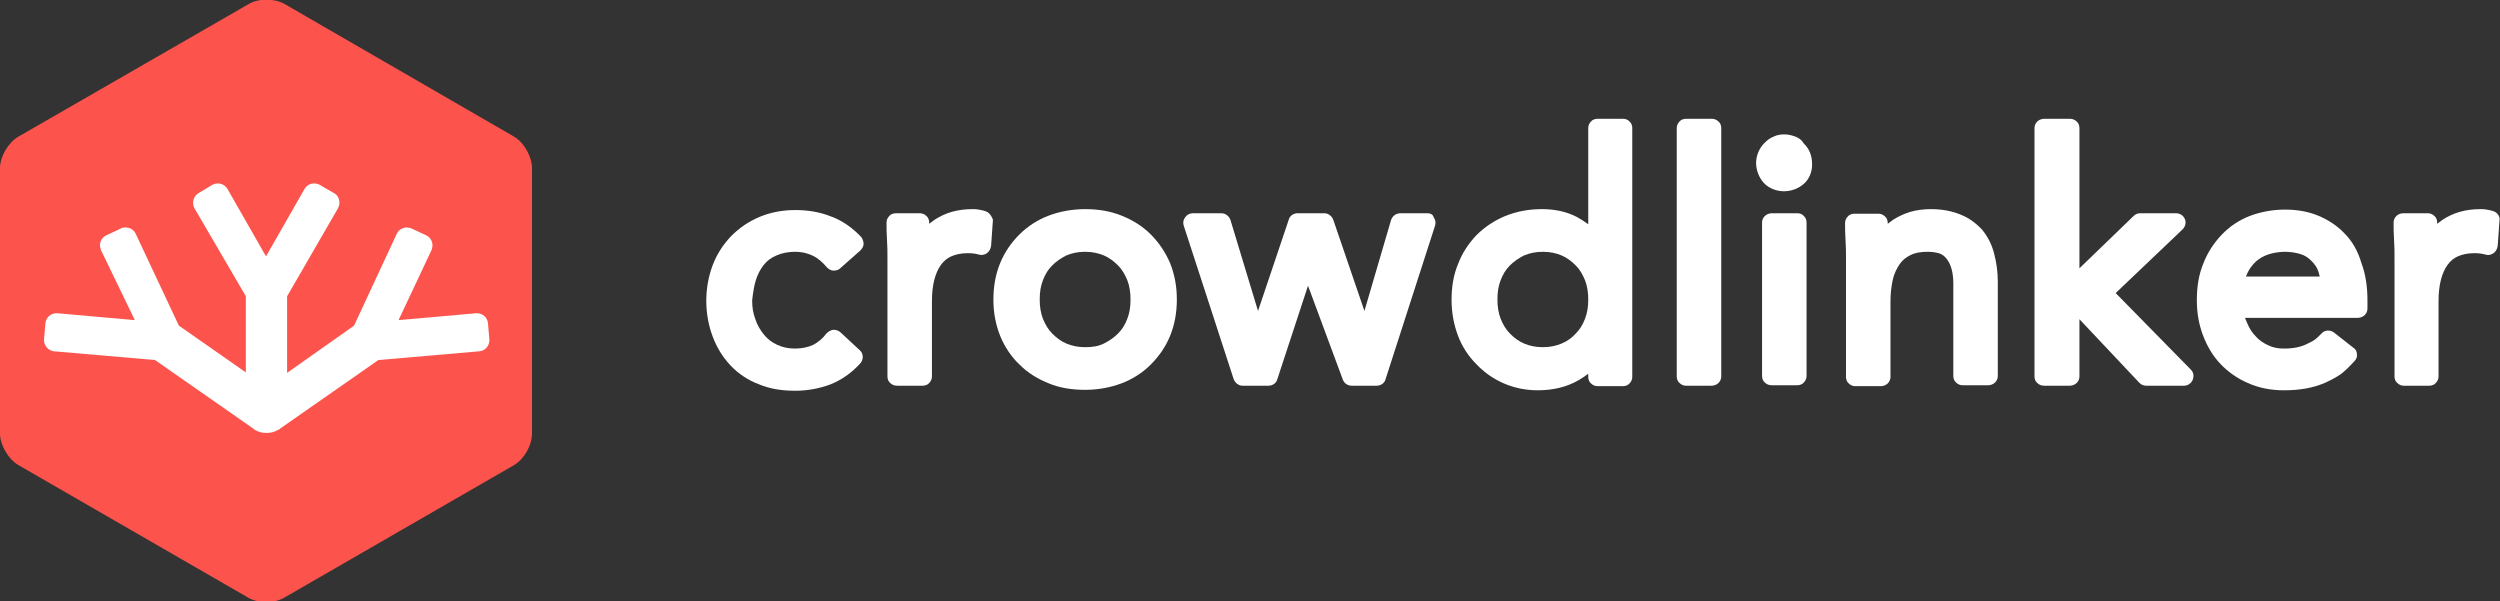 <svg xmlns="http://www.w3.org/2000/svg" xmlns:xlink="http://www.w3.org/1999/xlink" version="1.1" id="Layer_1" x="0px" y="0px" viewBox="0 0 545.1 131.1" enable-background="new 0 0 545.1 131.1" xml:space="preserve"><rect x="0" y="0" width="545.1" height="131.1" fill="#333333" stroke="none"/><g><path fill="#FFFFFF" d="M164.8 61.1c0.4-1.3 1-2.4 1.7-3.3c0.7-0.9 1.6-1.6 2.8-2.1c1.1-0.5 2.5-0.8 4.1-0.8c1.4 0 2.6 0.3 3.7 0.8 c1.1 0.5 2.1 1.3 3.2 2.6c0.4 0.4 0.9 0.7 1.4 0.7c0.6 0 1.1-0.1 1.5-0.5l4.4-3.9c0.4-0.4 0.7-0.9 0.7-1.4c0-0.5-0.2-1.1-0.5-1.5 c-1.9-2-4.1-3.6-6.6-4.5c-2.5-1-5.1-1.4-7.8-1.4c-2.8 0-5.4 0.5-7.8 1.5c-2.4 1-4.4 2.4-6.2 4.2c-1.7 1.8-3.1 3.9-4 6.3 c-0.9 2.4-1.4 5-1.4 7.8c0 2.8 0.5 5.4 1.4 7.8c0.9 2.4 2.2 4.5 3.9 6.3c1.7 1.8 3.8 3.2 6.2 4.1c2.4 1 5 1.4 7.9 1.4 c2.7 0 5.3-0.5 7.7-1.4c2.5-1 4.7-2.6 6.5-4.6c0.7-0.8 0.7-2.1-0.1-2.8l-4.2-3.9c-0.4-0.4-1-0.6-1.6-0.6c-0.6 0.1-1.1 0.4-1.5 0.8 c-0.8 1.1-1.8 1.9-2.9 2.5c-1.1 0.5-2.4 0.8-4 0.8c-1.5 0-2.7-0.3-3.8-0.8c-1.1-0.5-2.1-1.2-2.9-2.2c-0.8-1-1.5-2.1-1.9-3.4 c-0.5-1.3-0.7-2.6-0.7-4.1C164.2 63.8 164.4 62.4 164.8 61.1L164.8 61.1z"/><path fill="#FFFFFF" d="M215 46.1c-0.5-0.2-1.1-0.3-1.6-0.4h0c-0.5-0.1-0.9-0.1-1.4-0.1c-1.6 0-3.1 0.2-4.5 0.6h0 c-1.4 0.4-2.6 1-3.7 1.7c-0.4 0.3-0.8 0.6-1.2 0.9c0-0.1 0-0.2 0-0.3c0-0.5-0.2-1.1-0.6-1.4c-0.4-0.4-0.9-0.6-1.4-0.6h-5.3 c-0.5 0-1.1 0.2-1.4 0.6c-0.4 0.4-0.6 0.9-0.6 1.4c0 1.2 0 2.4 0.1 3.8c0.1 1.3 0.1 2.7 0.1 4.2v25.6c0 0.5 0.2 1.1 0.6 1.4 c0.4 0.4 0.9 0.6 1.5 0.6h5.6c0.5 0 1.1-0.2 1.4-0.6c0.4-0.4 0.6-0.9 0.6-1.4V65.7c0-3.6 0.7-6.2 2-8c0.6-0.8 1.3-1.4 2.2-1.8 c0.9-0.4 2.1-0.7 3.6-0.7c0.9 0 1.7 0.1 2.4 0.3c0.6 0.2 1.2 0.1 1.8-0.3c0.5-0.4 0.8-0.9 0.9-1.6l0.4-5.7 C216.3 47.3 215.8 46.4 215 46.1z"/><path fill="#FFFFFF" d="M250.9 51.1c-1.8-1.8-3.9-3.1-6.4-4.1c-2.5-1-5.1-1.4-7.9-1.4c-2.8 0-5.5 0.5-7.9 1.4 c-2.4 0.9-4.6 2.3-6.4 4.1c-1.8 1.8-3.2 3.8-4.2 6.2v0c-1 2.4-1.5 5.1-1.5 8c0 2.9 0.5 5.5 1.5 8c1 2.4 2.4 4.5 4.2 6.2h0 c1.8 1.8 3.9 3.1 6.4 4.1c2.4 1 5.1 1.4 7.9 1.4c2.8 0 5.5-0.5 7.9-1.4c2.4-0.9 4.6-2.3 6.4-4.1c1.8-1.8 3.2-3.8 4.2-6.2 c1-2.4 1.5-5.1 1.5-8c0-2.9-0.5-5.5-1.5-8C254.1 55 252.7 52.9 250.9 51.1z M236.6 75.7c-1.6 0-2.9-0.3-4.1-0.8 c-1.2-0.5-2.2-1.3-3.1-2.2c-0.9-0.9-1.5-2-2-3.2c-0.5-1.3-0.7-2.7-0.7-4.2c0-1.6 0.2-2.9 0.7-4.2c0.5-1.3 1.1-2.3 2-3.2 c0.9-0.9 1.9-1.6 3.1-2.2c1.2-0.5 2.5-0.8 4.1-0.8c1.6 0 2.9 0.3 4.1 0.8c1.2 0.5 2.2 1.3 3.1 2.2c0.9 0.9 1.5 2 2 3.2 c0.5 1.3 0.7 2.7 0.7 4.2c0 1.6-0.2 2.9-0.7 4.2c-0.5 1.3-1.1 2.3-2 3.2c-0.9 0.9-1.9 1.6-3.1 2.2 C239.5 75.5 238.2 75.7 236.6 75.7z"/><path fill="#FFFFFF" d="M311.3 46.5h-6c-0.9 0-1.7 0.6-2 1.5l-5.8 19.8l-6.8-19.9c-0.3-0.8-1.1-1.4-1.9-1.4h-5.9 c-0.9 0-1.7 0.6-1.9 1.4l-6.7 19.9L268.3 48c-0.3-0.9-1.1-1.5-2-1.5h-6.2c-0.7 0-1.3 0.3-1.7 0.9c-0.4 0.5-0.5 1.2-0.3 1.8 l10.9 33.5c0.3 0.8 1.1 1.4 1.9 1.4h5.7c0.9 0 1.7-0.6 1.9-1.4l6.7-20.4l7.6 20.5c0.3 0.8 1.1 1.3 1.9 1.3h5.5 c0.9 0 1.7-0.6 1.9-1.4l10.8-33.5c0.2-0.6 0.1-1.3-0.3-1.8C312.5 46.8 311.9 46.5 311.3 46.5z"/><path fill="#FFFFFF" d="M353.9 25.9h-5.6c-0.5 0-1.1 0.2-1.4 0.6c-0.4 0.4-0.6 0.9-0.6 1.4v21c-0.8-0.6-1.6-1.1-2.5-1.6 c-2.3-1.2-4.9-1.7-7.6-1.7c-2.9 0-5.5 0.5-8 1.5c-2.4 1-4.5 2.4-6.3 4.2c-1.7 1.8-3.1 3.9-4 6.3c-1 2.4-1.4 5-1.4 7.8 c0 2.8 0.5 5.4 1.4 7.8c0.9 2.4 2.3 4.5 4 6.2c1.7 1.8 3.7 3.2 6 4.2c2.3 1 4.8 1.5 7.4 1.5c3.3 0 6.3-0.7 8.9-2.2 c0.7-0.4 1.4-0.9 2.1-1.4v0.7c0 0.5 0.2 1.1 0.6 1.4c0.4 0.4 0.9 0.6 1.4 0.6h5.6c0.5 0 1.1-0.2 1.4-0.6c0.4-0.4 0.6-0.9 0.6-1.4 V27.9c0-0.5-0.2-1.1-0.6-1.4C355 26.1 354.4 25.9 353.9 25.9z M340.5 74.9c-1.2 0.5-2.5 0.8-4.1 0.8c-1.6 0-2.9-0.3-4.1-0.8 c-1.2-0.5-2.2-1.3-3.1-2.2c-0.9-0.9-1.5-2-2-3.2v0c-0.5-1.3-0.7-2.7-0.7-4.2c0-1.6 0.2-2.9 0.7-4.2c0.5-1.3 1.1-2.3 2-3.2 c0.9-0.9 1.9-1.6 3.1-2.2c1.2-0.5 2.5-0.8 4.1-0.8c1.6 0 2.9 0.3 4.1 0.8c1.2 0.5 2.2 1.3 3.1 2.2l0 0c0.9 0.9 1.5 2 2 3.2 c0.5 1.3 0.7 2.7 0.7 4.2c0 1.6-0.2 2.9-0.7 4.2c-0.5 1.3-1.1 2.3-2 3.2C342.7 73.7 341.7 74.4 340.5 74.9z"/><path fill="#FFFFFF" d="M373.2 25.9h-5.6c-0.5 0-1.1 0.2-1.4 0.6c-0.4 0.4-0.6 0.9-0.6 1.4v54.2c0 0.5 0.2 1.1 0.6 1.4 c0.4 0.4 0.9 0.6 1.4 0.6h5.6c0.5 0 1.1-0.2 1.5-0.6c0.4-0.4 0.6-0.9 0.6-1.4V27.9c0-0.5-0.2-1.1-0.6-1.4 C374.3 26.1 373.8 25.9 373.2 25.9z"/><path fill="#FFFFFF" d="M391.5 29.8c-0.8-0.3-1.6-0.5-2.4-0.5c-0.8 0-1.6 0.1-2.4 0.5c-0.8 0.3-1.4 0.8-2 1.4 c-1.1 1.1-1.8 2.7-1.8 4.3c0 1.6 0.6 3.2 1.7 4.4c1.1 1.2 2.8 1.8 4.4 1.8c1.6 0 3.2-0.6 4.4-1.7v0c1.2-1.1 1.8-2.8 1.7-4.4 c0-1.6-0.6-3.2-1.8-4.3C392.9 30.6 392.3 30.1 391.5 29.8z"/><path fill="#FFFFFF" d="M391.9 46.5h-5.6c-0.5 0-1.1 0.2-1.5 0.6c-0.4 0.4-0.6 0.9-0.6 1.4v33.5c0 0.5 0.2 1.1 0.6 1.4 c0.4 0.4 0.9 0.6 1.5 0.6h5.6c0.5 0 1.1-0.2 1.4-0.6c0.4-0.4 0.6-0.9 0.6-1.4V48.5c0-0.5-0.2-1.1-0.6-1.4 C393 46.7 392.5 46.5 391.9 46.5z"/><path fill="#FFFFFF" d="M432.2 50.1L432.2 50.1c-1.3-1.4-2.9-2.6-4.7-3.3c-1.9-0.8-4.1-1.2-6.5-1.2c-1.6 0-3.1 0.2-4.5 0.6 c-1.3 0.4-2.6 1-3.7 1.7l0 0c-0.4 0.3-0.8 0.6-1.2 0.9c0-0.1 0-0.2 0-0.2c0-0.5-0.2-1.1-0.6-1.4c-0.4-0.4-0.9-0.6-1.4-0.6h-5.3 c-0.5 0-1.1 0.2-1.4 0.6c-0.4 0.4-0.6 0.9-0.6 1.4c0 1.2 0 2.4 0.1 3.8c0.1 1.3 0.1 2.7 0.1 4.2v25.6c0 0.5 0.2 1.1 0.6 1.4 c0.4 0.4 0.9 0.6 1.4 0.6h5.6c0.5 0 1.1-0.2 1.5-0.6c0.4-0.4 0.6-0.9 0.6-1.4V65.7c0-1.8 0.2-3.3 0.5-4.7c0.3-1.4 0.9-2.5 1.5-3.4 c0.6-0.9 1.4-1.5 2.4-2c1-0.5 2.2-0.7 3.8-0.7c1.1 0 2 0.2 2.6 0.4c0.7 0.3 1.1 0.7 1.5 1.2c0.9 1.2 1.4 2.9 1.4 5.4v20.1 c0 0.5 0.2 1.1 0.6 1.4c0.4 0.4 0.9 0.6 1.4 0.6h5.6c0.5 0 1.1-0.2 1.5-0.6c0.4-0.4 0.6-0.9 0.6-1.4V61.4c0-2.2-0.3-4.2-0.8-6.1 C434.3 53.3 433.4 51.6 432.2 50.1z"/><path fill="#FFFFFF" d="M461.3 63.9L475.9 50c0.6-0.6 0.8-1.5 0.5-2.2c-0.3-0.8-1.1-1.3-1.9-1.3h-7.9c-0.5 0-1 0.2-1.4 0.6 l-11.8 11.4V27.9c0-0.5-0.2-1.1-0.6-1.4c-0.4-0.4-0.9-0.6-1.5-0.6h-5.6c-0.5 0-1.1 0.2-1.5 0.6c-0.4 0.4-0.6 0.9-0.6 1.4v54.2 c0 0.5 0.2 1.1 0.6 1.4c0.4 0.4 0.9 0.6 1.5 0.6h5.6c0.5 0 1.1-0.2 1.5-0.6c0.4-0.4 0.6-0.9 0.6-1.4V69.6l13.1 13.9 c0.4 0.4 0.9 0.6 1.5 0.6h8.2c0.8 0 1.6-0.5 1.9-1.3c0.3-0.8 0.2-1.6-0.4-2.2L461.3 63.9z"/><path fill="#FFFFFF" d="M511.2 50.9c-1.6-1.7-3.6-3-5.8-3.9c-2.2-0.9-4.6-1.3-7.2-1.3c-2.7 0-5.3 0.5-7.7 1.4 c-2.3 0.9-4.4 2.3-6.1 4.1c-1.7 1.8-3.1 3.9-4 6.3c-1 2.4-1.4 5.1-1.4 7.9c0 2.7 0.4 5.2 1.3 7.6c0.9 2.4 2.1 4.5 3.8 6.3 c1.7 1.8 3.7 3.2 6 4.2c2.4 1.1 5.1 1.6 7.9 1.6c3.4 0 6.4-0.5 9.1-1.7c1.3-0.6 2.4-1.2 3.4-1.9c1-0.8 1.9-1.7 2.9-2.8 c0.4-0.4 0.6-1 0.5-1.5c0-0.6-0.3-1.1-0.8-1.4l-4.2-3.3c-0.8-0.6-2-0.6-2.7 0.2c-0.7 0.7-1.1 1.1-1.4 1.3c-0.3 0.2-0.7 0.5-1.6 0.9 c-1.3 0.7-3 1.1-5.2 1.1c-1.3 0-2.4-0.2-3.4-0.7c-1.1-0.5-2-1.1-2.7-1.9c-0.8-0.8-1.4-1.7-1.9-2.9h0c-0.2-0.4-0.3-0.8-0.5-1.2h24.6 c0.5 0 1.1-0.2 1.5-0.6c0.4-0.4 0.6-0.9 0.6-1.4v-1.8c0-3-0.4-5.7-1.3-8.1C514.1 54.7 512.9 52.6 511.2 50.9z M505.8 60.3h-16.1 c0.5-1.3 1.2-2.4 2.2-3.3c1.5-1.3 3.4-2 6.2-2.1c1.4 0 2.5 0.2 3.5 0.5c1 0.3 1.7 0.8 2.4 1.5c0.7 0.7 1.2 1.4 1.5 2.3 C505.6 59.5 505.7 59.9 505.8 60.3z"/><path fill="#FFFFFF" d="M543.8 46.1c-0.5-0.2-1.1-0.3-1.6-0.4h0c-0.5-0.1-0.9-0.1-1.4-0.1c-1.6 0-3.1 0.2-4.5 0.6h0 c-1.4 0.4-2.6 1-3.7 1.7c-0.4 0.3-0.8 0.6-1.2 0.9c0-0.1 0-0.2 0-0.3c0-0.5-0.2-1.1-0.6-1.4c-0.4-0.4-0.9-0.6-1.4-0.6H524 c-0.5 0-1.1 0.2-1.5 0.6c-0.4 0.4-0.6 0.9-0.6 1.4c0 1.2 0 2.4 0.1 3.8v0c0.1 1.3 0.1 2.7 0.1 4.2v25.6c0 0.5 0.2 1.1 0.6 1.4 c0.4 0.4 0.9 0.6 1.4 0.6h5.6c0.5 0 1.1-0.2 1.4-0.6c0.4-0.4 0.6-0.9 0.6-1.4V65.7c0-3.6 0.7-6.2 2-8c0.6-0.8 1.3-1.4 2.2-1.8 c0.9-0.4 2.1-0.7 3.6-0.7c0.9 0 1.7 0.1 2.4 0.3c0.6 0.2 1.2 0.1 1.8-0.3c0.5-0.4 0.8-0.9 0.9-1.6l0.4-5.7 C545.1 47.3 544.6 46.4 543.8 46.1z"/></g><path fill="#FC544C" d="M112.1 29.8l-50-28.9c-2.2-1.3-5.8-1.3-7.9 0L4 29.8c-2.2 1.3-4 4.3-4 6.9v57.8c0 2.5 1.8 5.6 4 6.9 l50.1 28.9c2.2 1.3 5.7 1.3 7.9 0l50.1-28.9c2.2-1.3 3.9-4.3 3.9-6.9V36.7C116 34.2 114.3 31.1 112.1 29.8z"/><g id="XMLID_1_"><g><path fill="#FFFFFF" d="M106.7 74l0 0.2c0 1.2-0.9 2.3-2.2 2.4l-22 1.9L61 93.5l-0.2 0.2l-0.1 0l-0.2 0.1h0 c-0.7 0.4-1.5 0.6-2.4 0.6s-1.7-0.2-2.4-0.6l-0.2-0.1l0 0l-0.2-0.2l-21.5-15l-22-1.9c-1.2-0.1-2.2-1.2-2.2-2.4l0-0.2l0.3-3.5 c0.1-1.2 1.1-2.2 2.4-2.2l0.2 0l16.9 1.5L22 54.5c-0.1-0.3-0.2-0.7-0.2-1c0-0.9 0.5-1.8 1.4-2.2l3.2-1.5c0.3-0.2 0.7-0.2 1-0.2 c0.9 0 1.8 0.5 2.2 1.4l9.4 20l14.6 10.2V64.6L42.4 45.4c-0.2-0.4-0.3-0.8-0.3-1.2c0-0.8 0.4-1.6 1.2-2.1l3-1.8 c0.4-0.2 0.8-0.3 1.2-0.3c0.8 0 1.6 0.4 2.1 1.2L58 55.9l8.4-14.7c0.5-0.8 1.2-1.2 2.1-1.2c0.4 0 0.8 0.1 1.2 0.3l3.1 1.8 c0.8 0.4 1.2 1.2 1.2 2.1c0 0.4-0.1 0.8-0.3 1.2L62.6 64.6v16.7L77.2 71l9.3-20c0.4-0.9 1.3-1.4 2.2-1.4c0.3 0 0.7 0.1 1 0.2 l3.2 1.5c0.9 0.4 1.4 1.3 1.4 2.2c0 0.3-0.1 0.7-0.2 1l-7.2 15.3l16.9-1.5l0.2 0c1.2 0 2.3 0.9 2.4 2.2L106.7 74z"/></g><g></g></g></svg>
